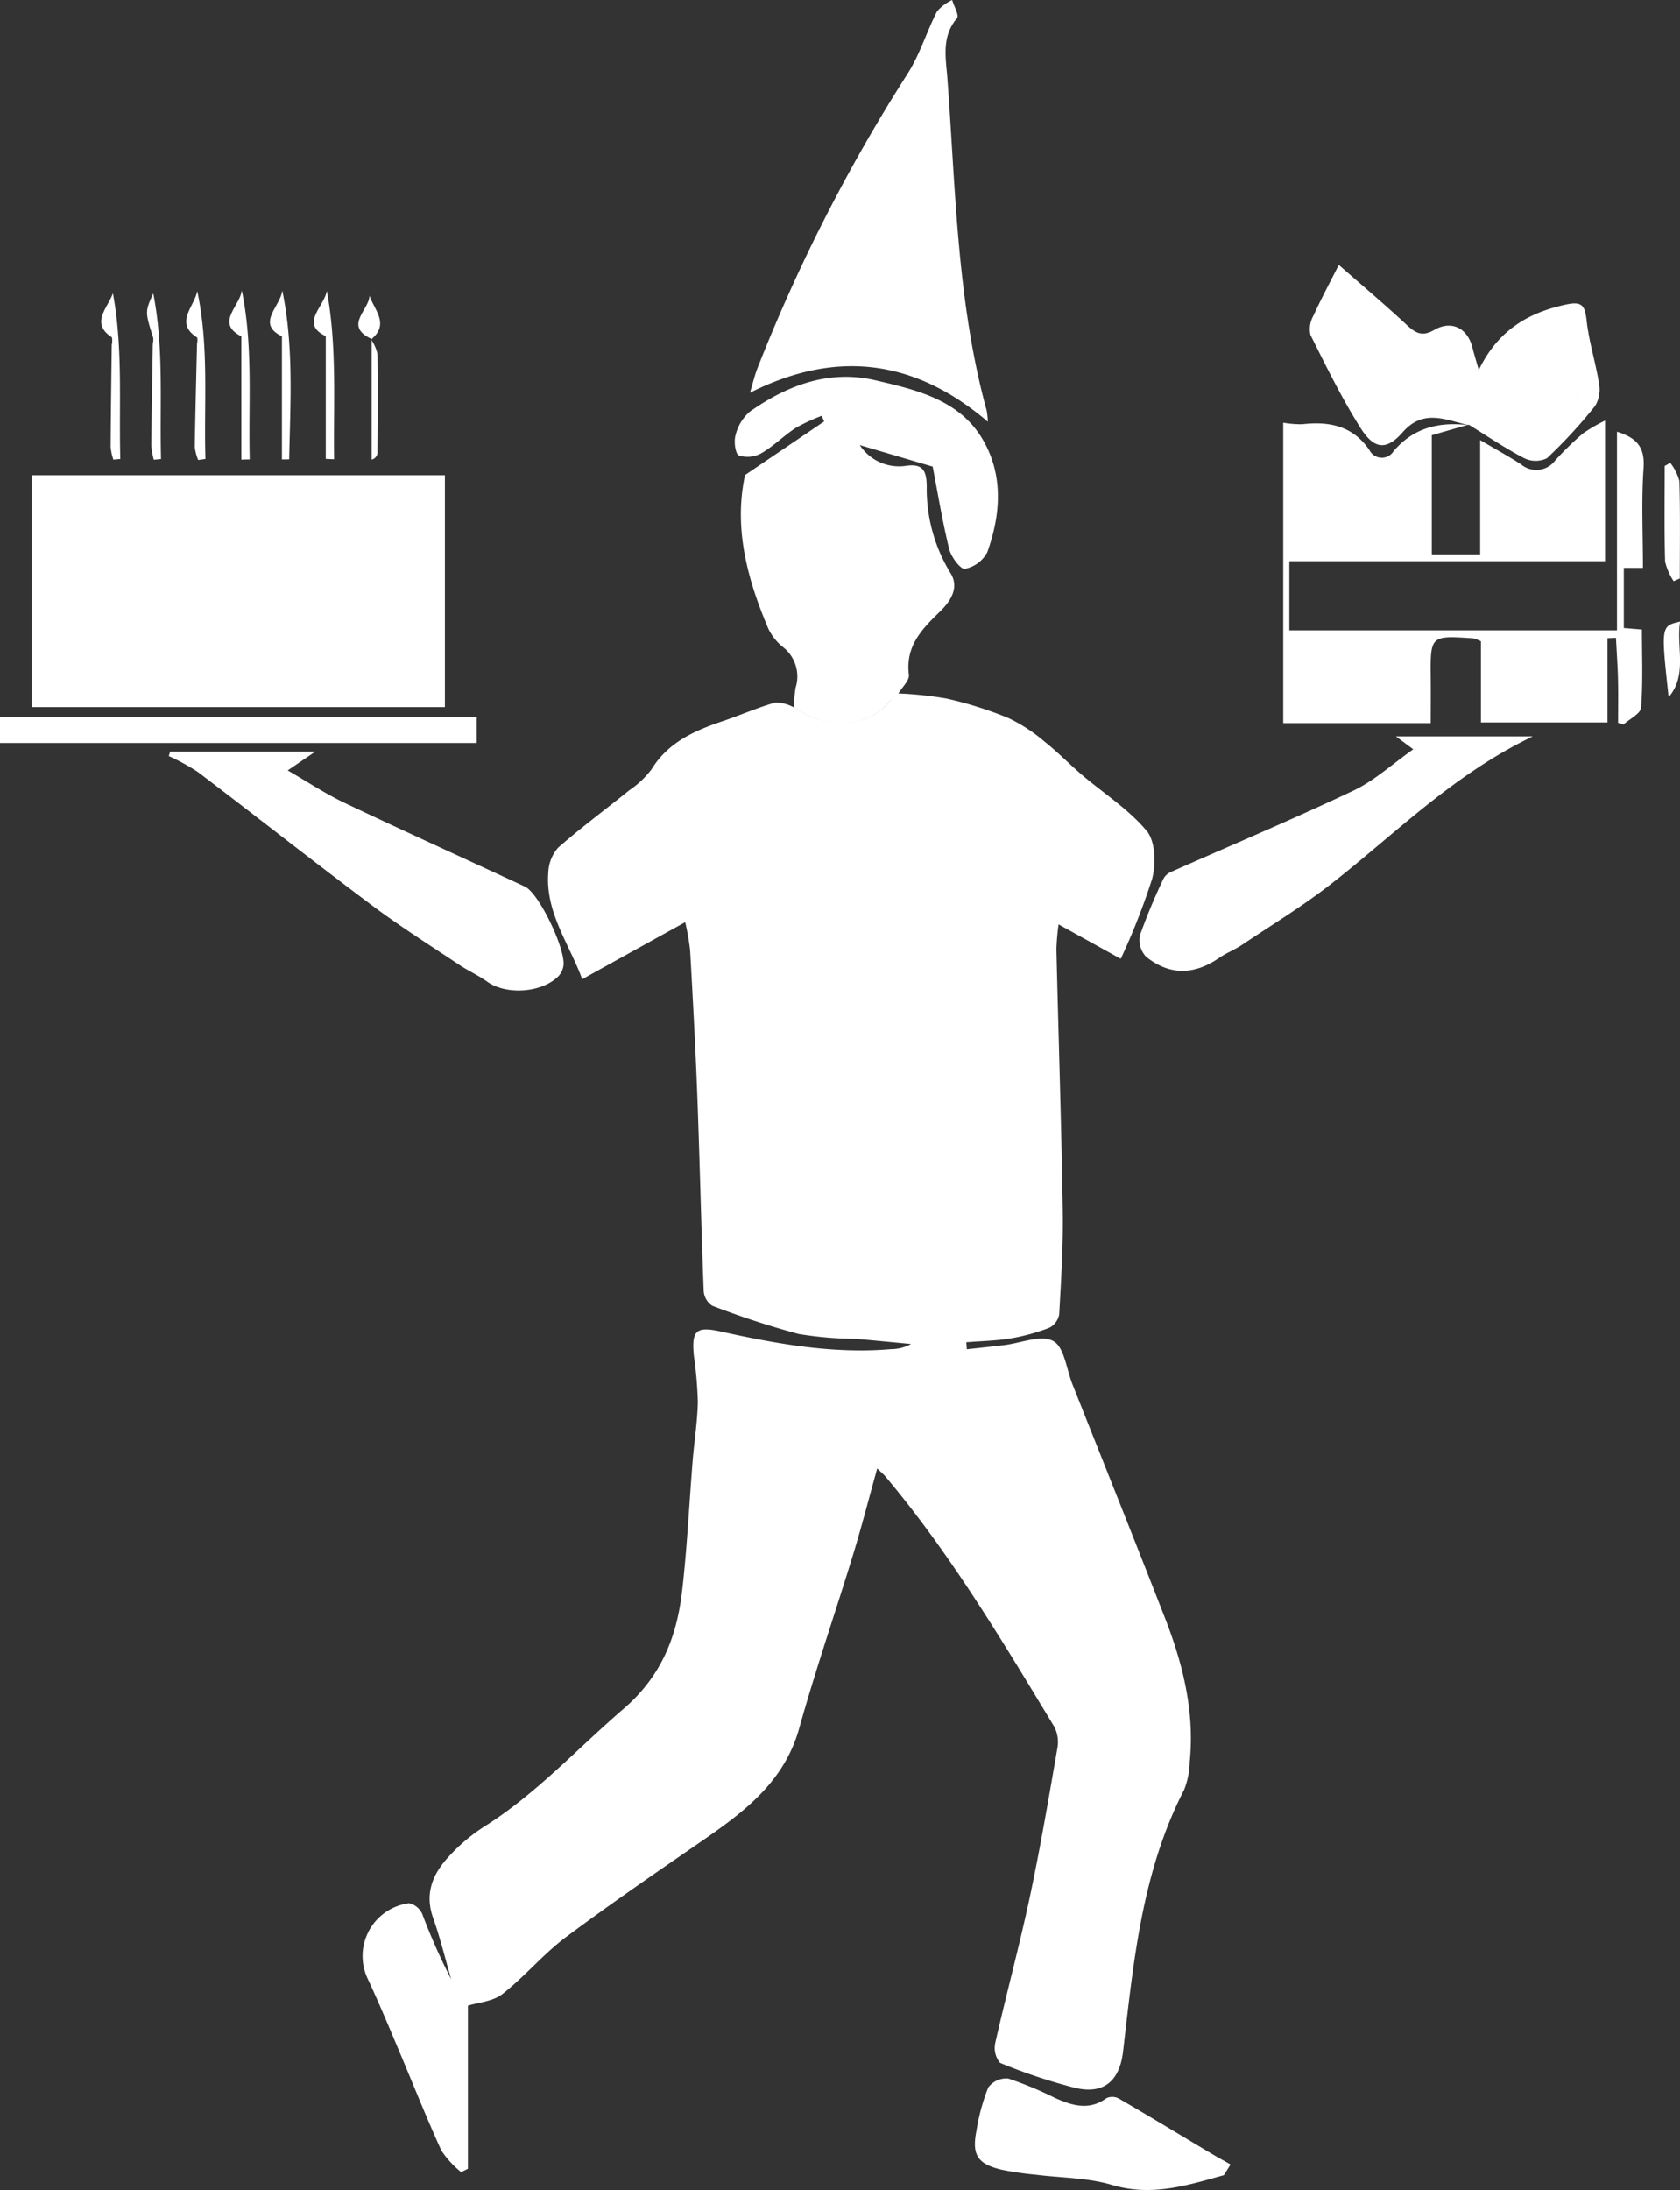 <svg xmlns="http://www.w3.org/2000/svg" viewBox="0 0 175.719 229"><rect x="0" y="0" width="175.719" height="229" fill="#333333" stroke="none"/><defs><style>.cls-1{fill:#fff;fill-rule:evenodd}</style></defs><path class="cls-1" d="M93.968 72.51a38.632 38.632 0 0 1 5.062.54 40.2 40.2 0 0 1 6.441 2.03 16.954 16.954 0 0 1 3.787 2.47c1.379 1.09 2.61 2.37 3.949 3.51 2.272 1.93 4.87 3.58 6.745 5.84.907 1.1.962 3.43.558 4.99a70.621 70.621 0 0 1-3.287 8.37l-6.5-3.6a24.948 24.948 0 0 0-.228 2.58c.217 9.11.517 18.21.664 27.32.058 3.63-.169 7.26-.372 10.88a1.982 1.982 0 0 1-1.044 1.4 21.1 21.1 0 0 1-4.057 1.11c-1.518.25-3.074.27-4.613.4l.05.73c1.3-.14 2.594-.28 3.89-.43 1.754-.21 3.871-1.12 5.15-.43 1.152.61 1.391 2.97 2.023 4.56 3.234 8.15 6.5 16.28 9.682 24.45 1.874 4.82 3.1 9.78 2.568 15.02a8.315 8.315 0 0 1-.588 2.91c-4.417 8.58-5.292 17.99-6.379 27.34-.358 3.09-2.014 4.53-5.012 3.82a57.848 57.848 0 0 1-7.862-2.62 2.457 2.457 0 0 1-.5-2.06c1.146-5.08 2.513-10.1 3.6-15.19 1.112-5.22 2.007-10.5 2.919-15.76a3.439 3.439 0 0 0-.375-2.19c-5.464-9.02-10.864-18.09-17.687-26.18-.174-.2-.389-.37-.8-.77-.87 3.12-1.625 6.07-2.514 8.98-1.857 6.06-3.931 12.06-5.64 18.17-1.5 5.38-5.4 8.48-9.645 11.43-4.959 3.43-9.947 6.83-14.777 10.44-2.368 1.77-4.305 4.13-6.643 5.95-1 .77-2.53.87-3.591 1.2v17.06l-.708.35a10.153 10.153 0 0 1-2.069-2.26c-1.622-3.56-3.061-7.21-4.588-10.81-1-2.36-1.984-4.73-3.07-7.05a5.566 5.566 0 0 1 4.282-8 1.978 1.978 0 0 1 1.371 1.11 64.541 64.541 0 0 0 3.031 6.84c-.624-2.16-1.155-4.34-1.9-6.45-.88-2.5-.043-4.52 1.563-6.28a18.333 18.333 0 0 1 3.713-3.18c5.477-3.42 9.791-8.19 14.634-12.35 3.972-3.41 5.583-7.53 6.143-12.32.528-4.53.736-9.09 1.105-13.63.167-2.05.5-4.1.543-6.16a42.981 42.981 0 0 0-.42-4.87c-.247-2.59.254-3.05 2.736-2.51 5.893 1.3 11.808 2.38 17.888 1.86a4.4 4.4 0 0 0 2.1-.54c-1.953-.18-3.9-.38-5.858-.54a37.369 37.369 0 0 1-5.922-.51 90.338 90.338 0 0 1-9.023-2.95 2.018 2.018 0 0 1-.89-1.54c-.26-6.74-.409-13.5-.661-20.25-.191-5.12-.471-10.24-.758-15.37a25.287 25.287 0 0 0-.515-2.94 6519.19 6519.19 0 0 0-10.77 5.96c-1.405-3.78-3.872-7.01-3.549-11.15a4.146 4.146 0 0 1 1.027-2.6c2.393-2.11 4.968-4 7.45-6.01a9.671 9.671 0 0 0 2.316-2.18c1.734-2.82 4.455-4.03 7.383-5.02 1.876-.63 3.7-1.44 5.6-1.98a4.244 4.244 0 0 1 1.916.52v-.03c3.579 2.46 7.779 2.18 10.06-.66l.866-.77zm-47.433 1.43H3.303V49.69h43.232v24.25zM153.619 44.4c-1.227.35-2.454.7-3.86 1.11v12.46h5.058V46.02c1.668.98 3 1.71 4.273 2.53a2.472 2.472 0 0 0 3.583-.41 31.149 31.149 0 0 1 2.9-2.82 16.515 16.515 0 0 1 2.308-1.34v14.7h-33.02v7.23h34.266V45.14c2.217.68 2.925 1.76 2.78 3.84-.236 3.41-.064 6.84-.064 10.4h-2v6.29l1.893.16c0 2.77.119 5.48-.088 8.16-.049.64-1.2 1.18-1.84 1.77l-.565-.18c0-1.51.028-3.03-.009-4.54-.035-1.45-.139-2.9-.213-4.35-.295.02-.59.03-.885.04v8.81h-13.237v-8.48a3.455 3.455 0 0 0-.775-.31c-4.524-.31-4.519-.31-4.475 4.18.015 1.49 0 2.98 0 4.68h-15.43V44.2a10.752 10.752 0 0 0 1.984.16c2.826-.32 5.28.15 7.037 2.71a1.447 1.447 0 0 0 2.52.11c2.119-2.5 4.849-3.11 7.932-2.71zM93.968 72.51c-.292.26-.584.52-.875.77-3.219 2.31-6.587 2.29-10.06.66v.03a15.784 15.784 0 0 1 .182-2.06 3.9 3.9 0 0 0-1.28-4.22 5.536 5.536 0 0 1-1.575-1.96c-2.2-5.18-3.632-10.51-2.433-16.06 2.792-1.89 5.532-3.74 8.273-5.6l-.252-.59a19.552 19.552 0 0 0-2.714 1.26c-1.244.81-2.316 1.91-3.594 2.65a3 3 0 0 1-2.353.24c-.372-.16-.547-1.46-.357-2.1a4.717 4.717 0 0 1 1.489-2.48c3.947-2.78 8.3-4.42 13.171-3.28 4.285 1 8.786 2.04 11.219 6.22 2.152 3.7 1.873 7.81.456 11.75a3.375 3.375 0 0 1-2.344 1.74c-.452.07-1.441-1.25-1.644-2.08-.721-2.94-1.207-5.94-1.723-8.61-2.451-.72-5.026-1.48-7.628-2.25a4.91 4.91 0 0 0 4.817 2.17c1.718-.25 2.165.42 2.189 2.11a16.912 16.912 0 0 0 2.476 9.09c1.011 1.59-.076 3.06-1.153 4.1-1.887 1.83-3.559 3.59-3.191 6.55.075.59-.708 1.3-1.096 1.95zm9.356-28.41c-7.661-6.54-15.887-7.57-24.883-3.03.312-1.04.487-1.79.762-2.51a177.88 177.88 0 0 1 15.77-30.92c1.255-1.99 1.953-4.33 3.036-6.45A4.809 4.809 0 0 1 99.592 0c.19.65.75 1.62.511 1.9-1.664 1.94-1.163 4.23-1.007 6.33.865 11.63 1 23.35 4.107 34.71a9.163 9.163 0 0 1 .121 1.16zM17.8 78.58H33c-1.077.73-1.764 1.2-2.907 1.98 2.1 1.21 3.945 2.44 5.922 3.38 6.272 2.98 12.6 5.84 18.892 8.77 1.5.7 4.375 6.77 4.012 8.36a2.127 2.127 0 0 1-.457.95c-1.7 1.8-5.5 2.07-7.515.62-.917-.66-1.968-1.12-2.908-1.75-3.059-2.04-6.179-4.01-9.12-6.21-6.124-4.59-12.134-9.33-18.228-13.96a21.792 21.792 0 0 0-3.036-1.66zM160.32 77c-8.323 3.99-14.372 10.18-21.107 15.44-2.95 2.31-6.172 4.26-9.29 6.35-.764.51-1.643.85-2.4 1.37-2.613 1.8-5.2 1.86-7.661-.13a2.561 2.561 0 0 1-.627-2.24 61.449 61.449 0 0 1 2.456-5.9 1.606 1.606 0 0 1 .75-.7c6.385-2.83 12.831-5.54 19.143-8.53 2.188-1.04 4.05-2.77 6.235-4.31L146.006 77h14.314zm-6.625-32.53c-2.4-.5-4.76-1.81-6.986.73-1.669 1.91-2.97 1.81-4.383-.42-1.968-3.11-3.6-6.44-5.251-9.74a2.782 2.782 0 0 1 .287-2c.822-1.8 1.766-3.55 2.67-5.34 2.373 2.08 4.765 4.1 7.057 6.23.927.86 1.612 1.33 2.927.57 1.825-1.06 3.5-.17 4 1.87.149.6.337 1.2.655 2.32 2.037-4.22 5.267-6.04 9.241-6.87 1.6-.33 1.873.21 2.037 1.68.246 2.23.946 4.39 1.3 6.61a3.317 3.317 0 0 1-.411 2.34 52.311 52.311 0 0 1-5.03 5.46 2.693 2.693 0 0 1-2.4-.01c-2-1.04-3.872-2.32-5.792-3.5l.079.07zm-14.183-10.85c-1.364 2.87 1.28 7.86 4.852 10.42 1.33-.93 2.655-1.86 4.289-3.02-3.06-2.47-6.003-4.86-9.141-7.4zm18.368 9.39c1.233 1.31 1.915 2.65 2.9 2.94 1.452.42 3.762-2.56 4.429-5.64-2.371.88-4.482 1.65-7.329 2.7zm-29.871 184.44c-3.817 1.06-7.535 2.26-11.7 1.02-2.536-.76-5.305-.73-7.968-1.07a32.687 32.687 0 0 1-3.566-.52c-2.533-.6-3.144-1.55-2.642-4.09a21.171 21.171 0 0 1 1.23-4.51 2.362 2.362 0 0 1 2.09-.94 37.534 37.534 0 0 1 4.89 2.03c1.806.8 3.573 1.36 5.41.01a1.472 1.472 0 0 1 1.317.08c3.157 1.83 6.28 3.73 9.417 5.6.734.44 1.484.85 2.226 1.27l-.704 1.12zM49.861 74.97v2.72H-.009v-2.72h49.87zM34.073 47.98V35.15c-2.733-1.3-.17-3.07.113-4.73 1.082 5.85.676 11.73.76 17.6-.291-.01-.582-.02-.873-.04zm-8.827-12.81c-2.763-1.39-.139-3.15.044-4.81 1.206 5.87.68 11.78.829 17.68-.291 0-.582.01-.873.02V35.17zm4.243 12.87V35.17c-2.752-1.34-.134-3.13.035-4.8 1.216 5.87.84 11.77.722 17.66l-.757.01zm-8.857-17.6c1.253 5.84.68 11.71.855 17.55l-.758.11a5.143 5.143 0 0 1-.355-1.34c.052-3.62.15-7.24.235-10.86a1.4 1.4 0 0 0 .021-.6c-2.427-1.53-.292-3.25.002-4.86zM174.703 48.4a5.281 5.281 0 0 1 .952 1.89c.1 3.4.045 6.8.045 10.2l-.644.28a6.273 6.273 0 0 1-.895-2.05c-.094-3.33-.042-6.67-.042-10l.584-.32zm-158.616-.33a7.958 7.958 0 0 1-.26-1.47c.031-3.55.1-7.1.155-10.64a2.174 2.174 0 0 0 .048-.62c-.864-2.74-.868-2.74 0-4.66 1.131 5.74.662 11.54.813 17.32l-.756.07zm-4.229-.01a5.876 5.876 0 0 1-.285-1.3c.018-3.56.071-7.12.114-10.69a1.76 1.76 0 0 0 .013-.8c-2.294-1.49-.412-3.07.109-4.61 1.065 5.75.622 11.55.774 17.33l-.725.07zM174.532 72.9c-.809-7.44-.809-7.44 1.2-7.9-.424 2.7.799 5.55-1.2 7.9zM38.813 35.49a4.43 4.43 0 0 1 .664 1.5c.053 3.48.025 6.96 0 10.44a.815.815 0 0 1-.6.63V35.45zm.063-.04c-2.978-1.38-.255-3.02-.23-4.54.5 1.51 2.134 2.98.171 4.58l.059-.04zm44.157 38.49c3.473 1.63 6.841 1.65 10.06-.66-2.281 2.84-6.481 3.12-10.06.66zm56.479-40.32c3.139 2.54 6.081 4.93 9.141 7.4a701.412 701.412 0 0 1-4.289 3.02c-3.572-2.56-6.214-7.55-4.852-10.42zm18.368 9.39c2.847-1.05 4.958-1.82 7.33-2.7-.667 3.08-2.977 6.06-4.429 5.64-.986-.29-1.668-1.63-2.901-2.94z"/></svg>